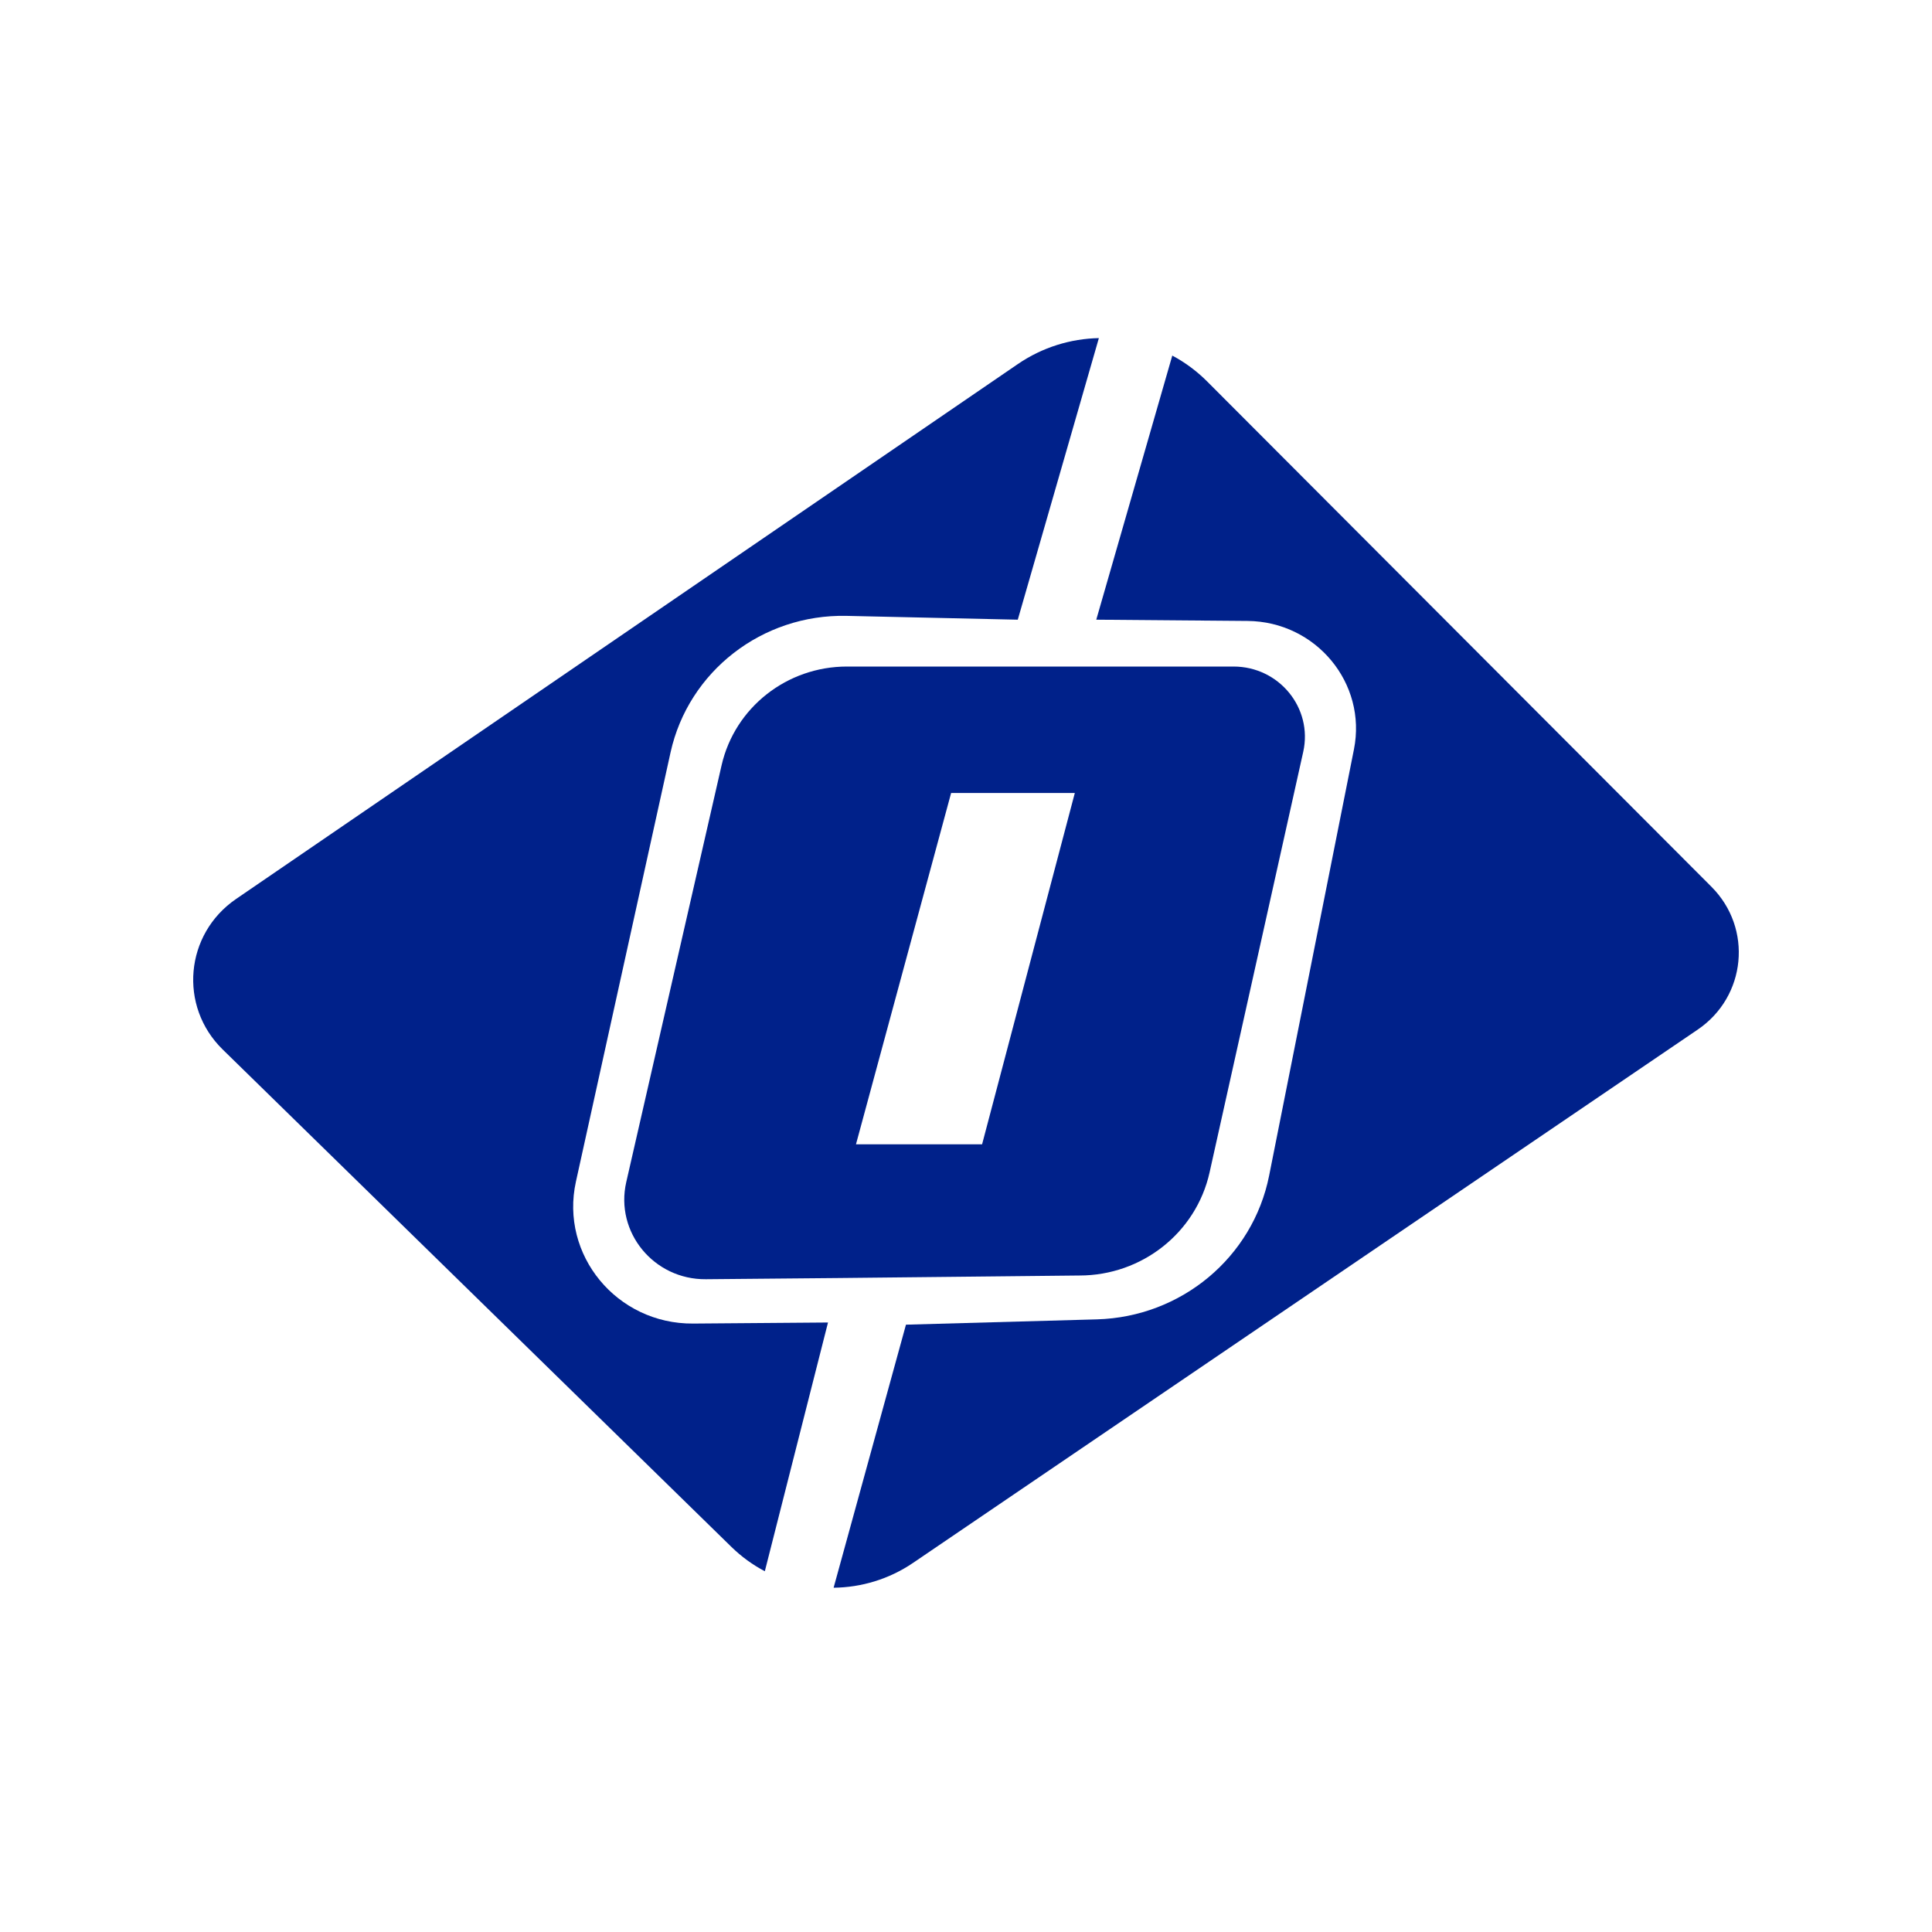 <svg width="40" height="40" viewBox="0 0 40 40" fill="none" xmlns="http://www.w3.org/2000/svg">
<path d="M22.751 7C22.167 7.012 21.583 7.189 21.074 7.537L4.888 18.612C3.827 19.338 3.694 20.833 4.611 21.729L15.144 32.028C15.353 32.232 15.586 32.4 15.835 32.531L17.143 27.381L14.35 27.403C12.771 27.415 11.589 25.982 11.924 24.464L13.883 15.578C14.254 13.898 15.782 12.713 17.527 12.751L21.072 12.83L22.751 7Z" fill="#00218A"/>
<path d="M17.259 32.872L18.757 27.426L22.709 27.316C24.458 27.267 25.939 26.031 26.276 24.34L28.032 15.515C28.305 14.145 27.246 12.868 25.828 12.856L22.697 12.83L24.271 7.362C24.532 7.501 24.777 7.681 24.994 7.899L35.435 18.361C36.292 19.22 36.156 20.633 35.149 21.317L18.905 32.357C18.405 32.697 17.831 32.866 17.259 32.872Z" fill="#00218A"/>
<path fill-rule="evenodd" clip-rule="evenodd" d="M22.349 26.408L17.378 26.46L14.615 26.485C13.536 26.495 12.729 25.511 12.966 24.474L14.94 15.843C15.214 14.649 16.291 13.8 17.535 13.8H25.539C26.482 13.8 27.184 14.659 26.982 15.566L25.043 24.274C24.765 25.52 23.645 26.408 22.349 26.408ZM22.253 16.418H19.692L17.722 23.692H20.333L22.253 16.418Z" fill="#00218A"/>
</svg>
